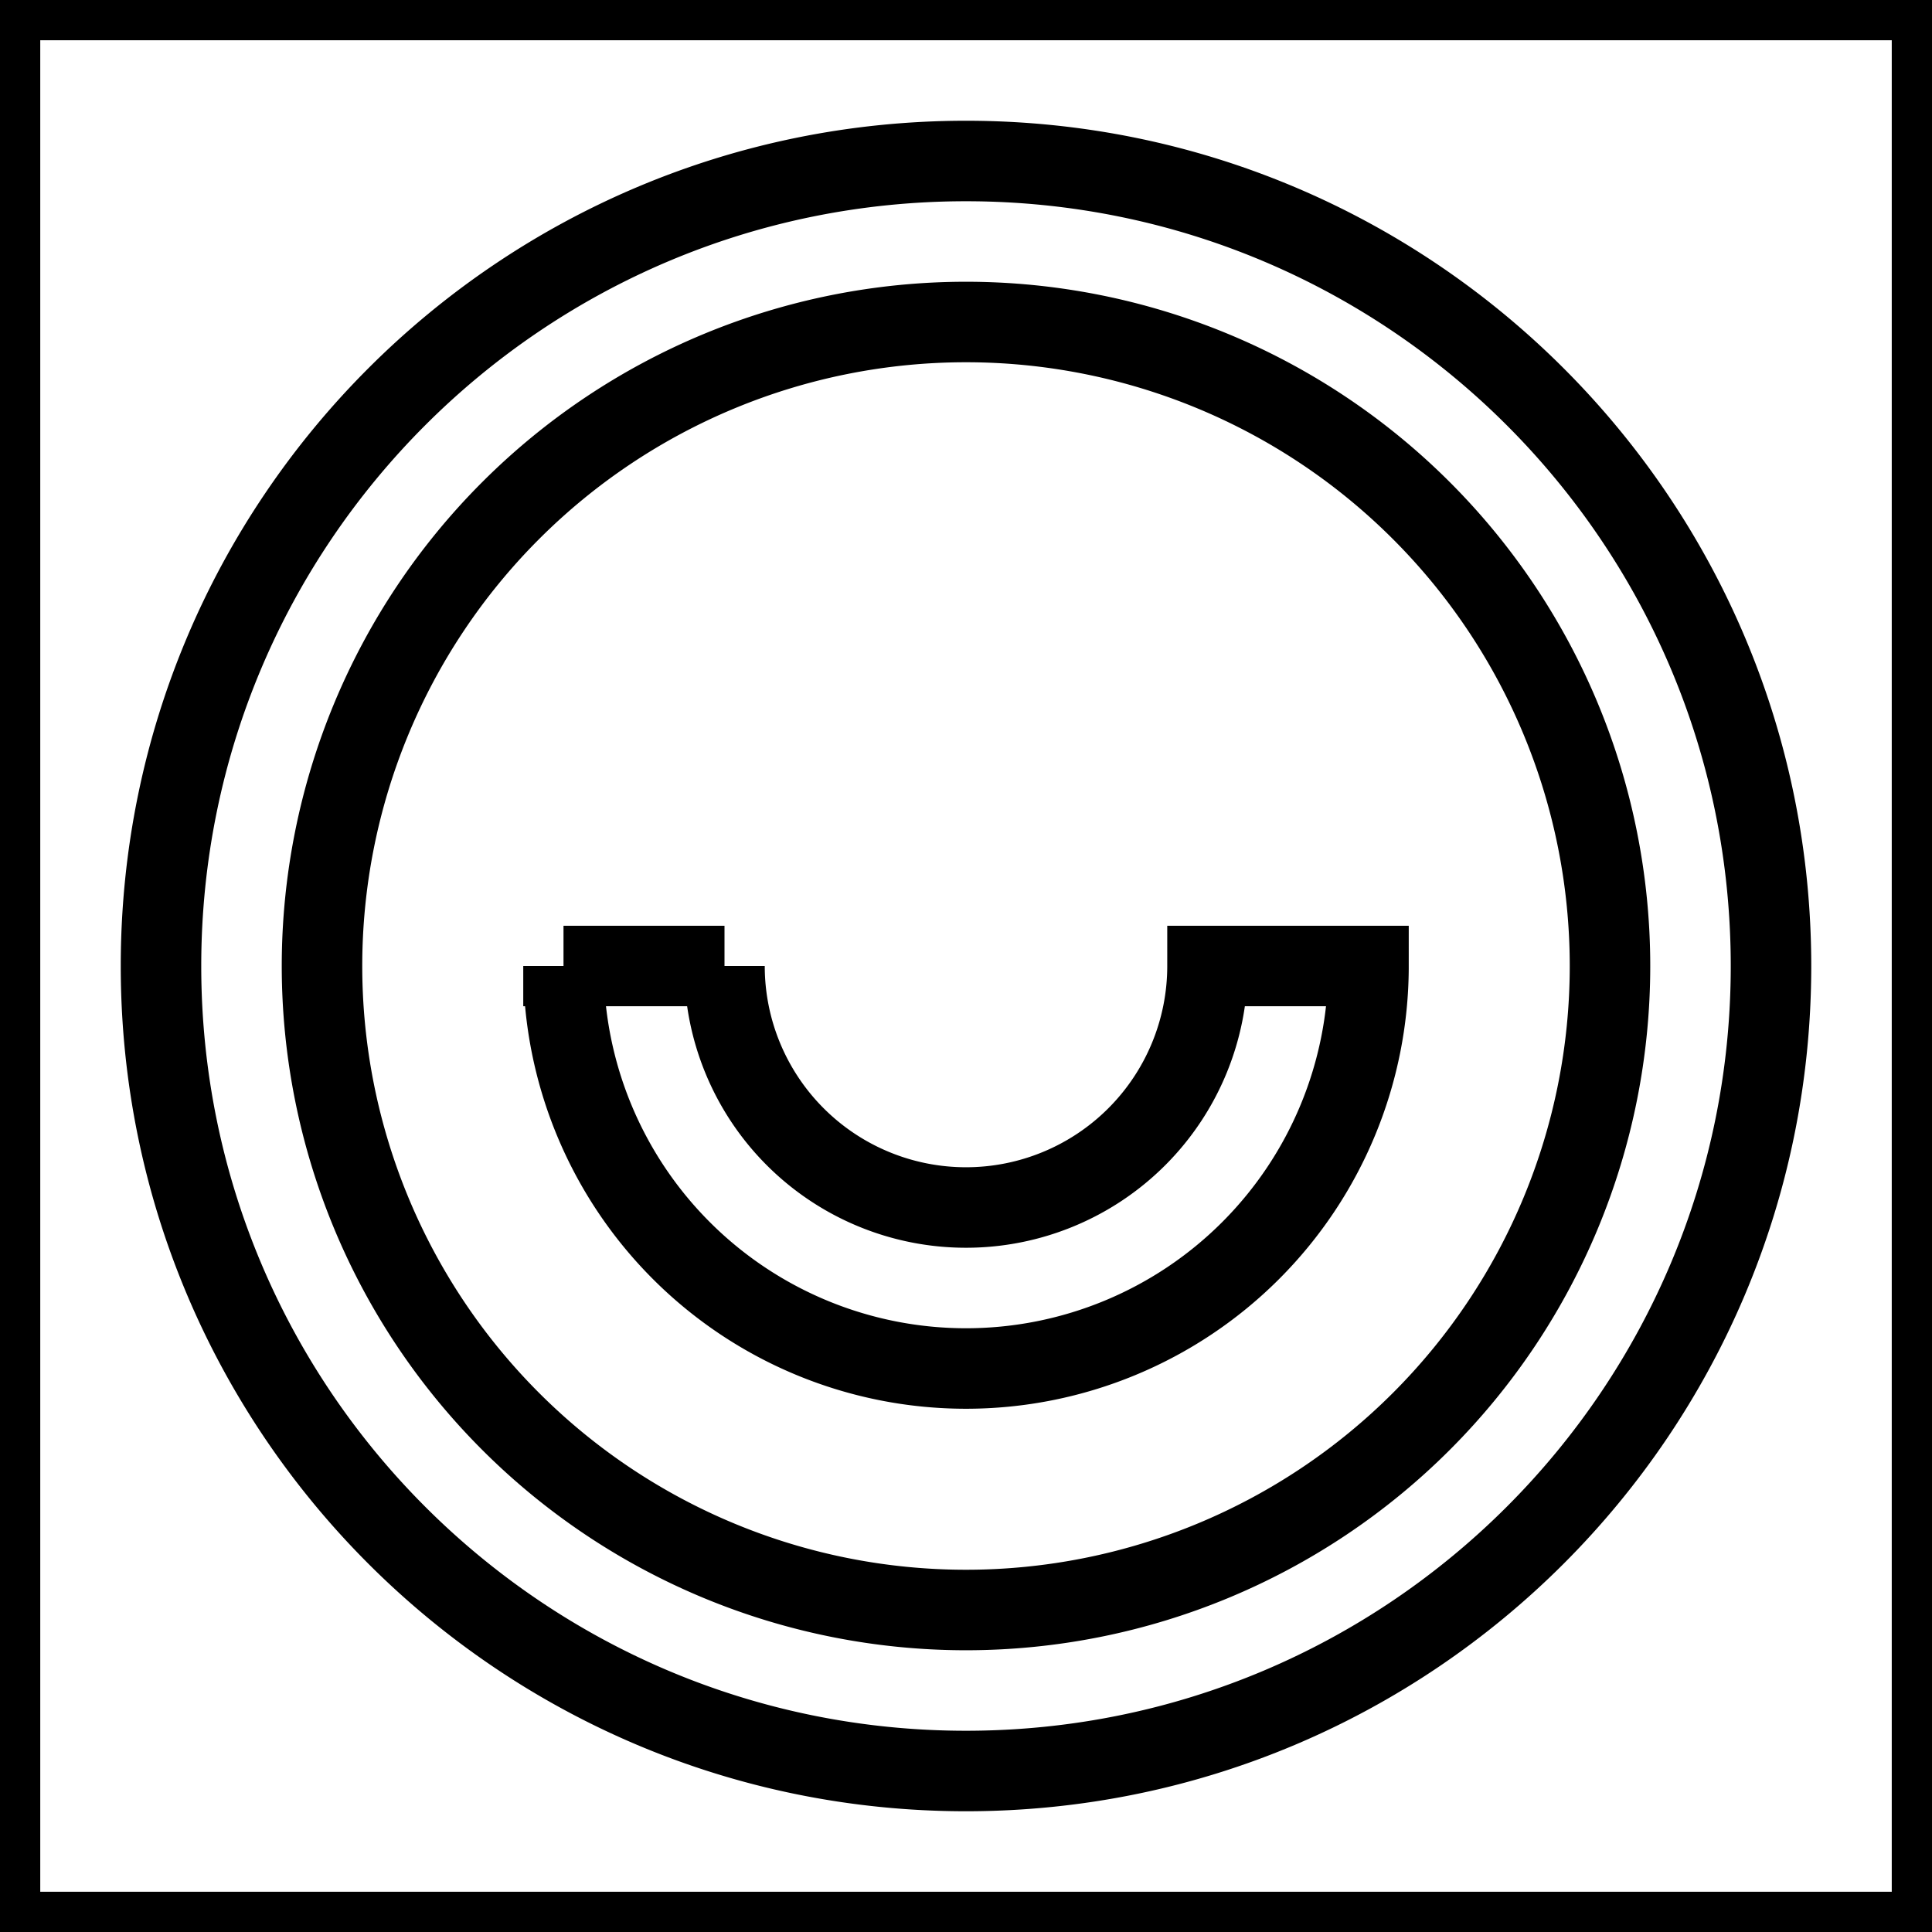 <svg xmlns="http://www.w3.org/2000/svg" viewBox="0 0 24 24" fill="none" stroke="currentColor">
    <g>
        <path fill="none" d="M0 0h24v24H0z"/>
        <path d="M12 22C6.477 22 2 17.523 2 12S6.477 2 12 2s10 4.477 10 10-4.477 10-10 10zm0-2a8 8 0 1 0 0-16 8 8 0 0 0 0 16zm-5-8h2a3 3 0 0 0 6 0h2a5 5 0 0 1-10 0z"/>
    </g>
</svg>
